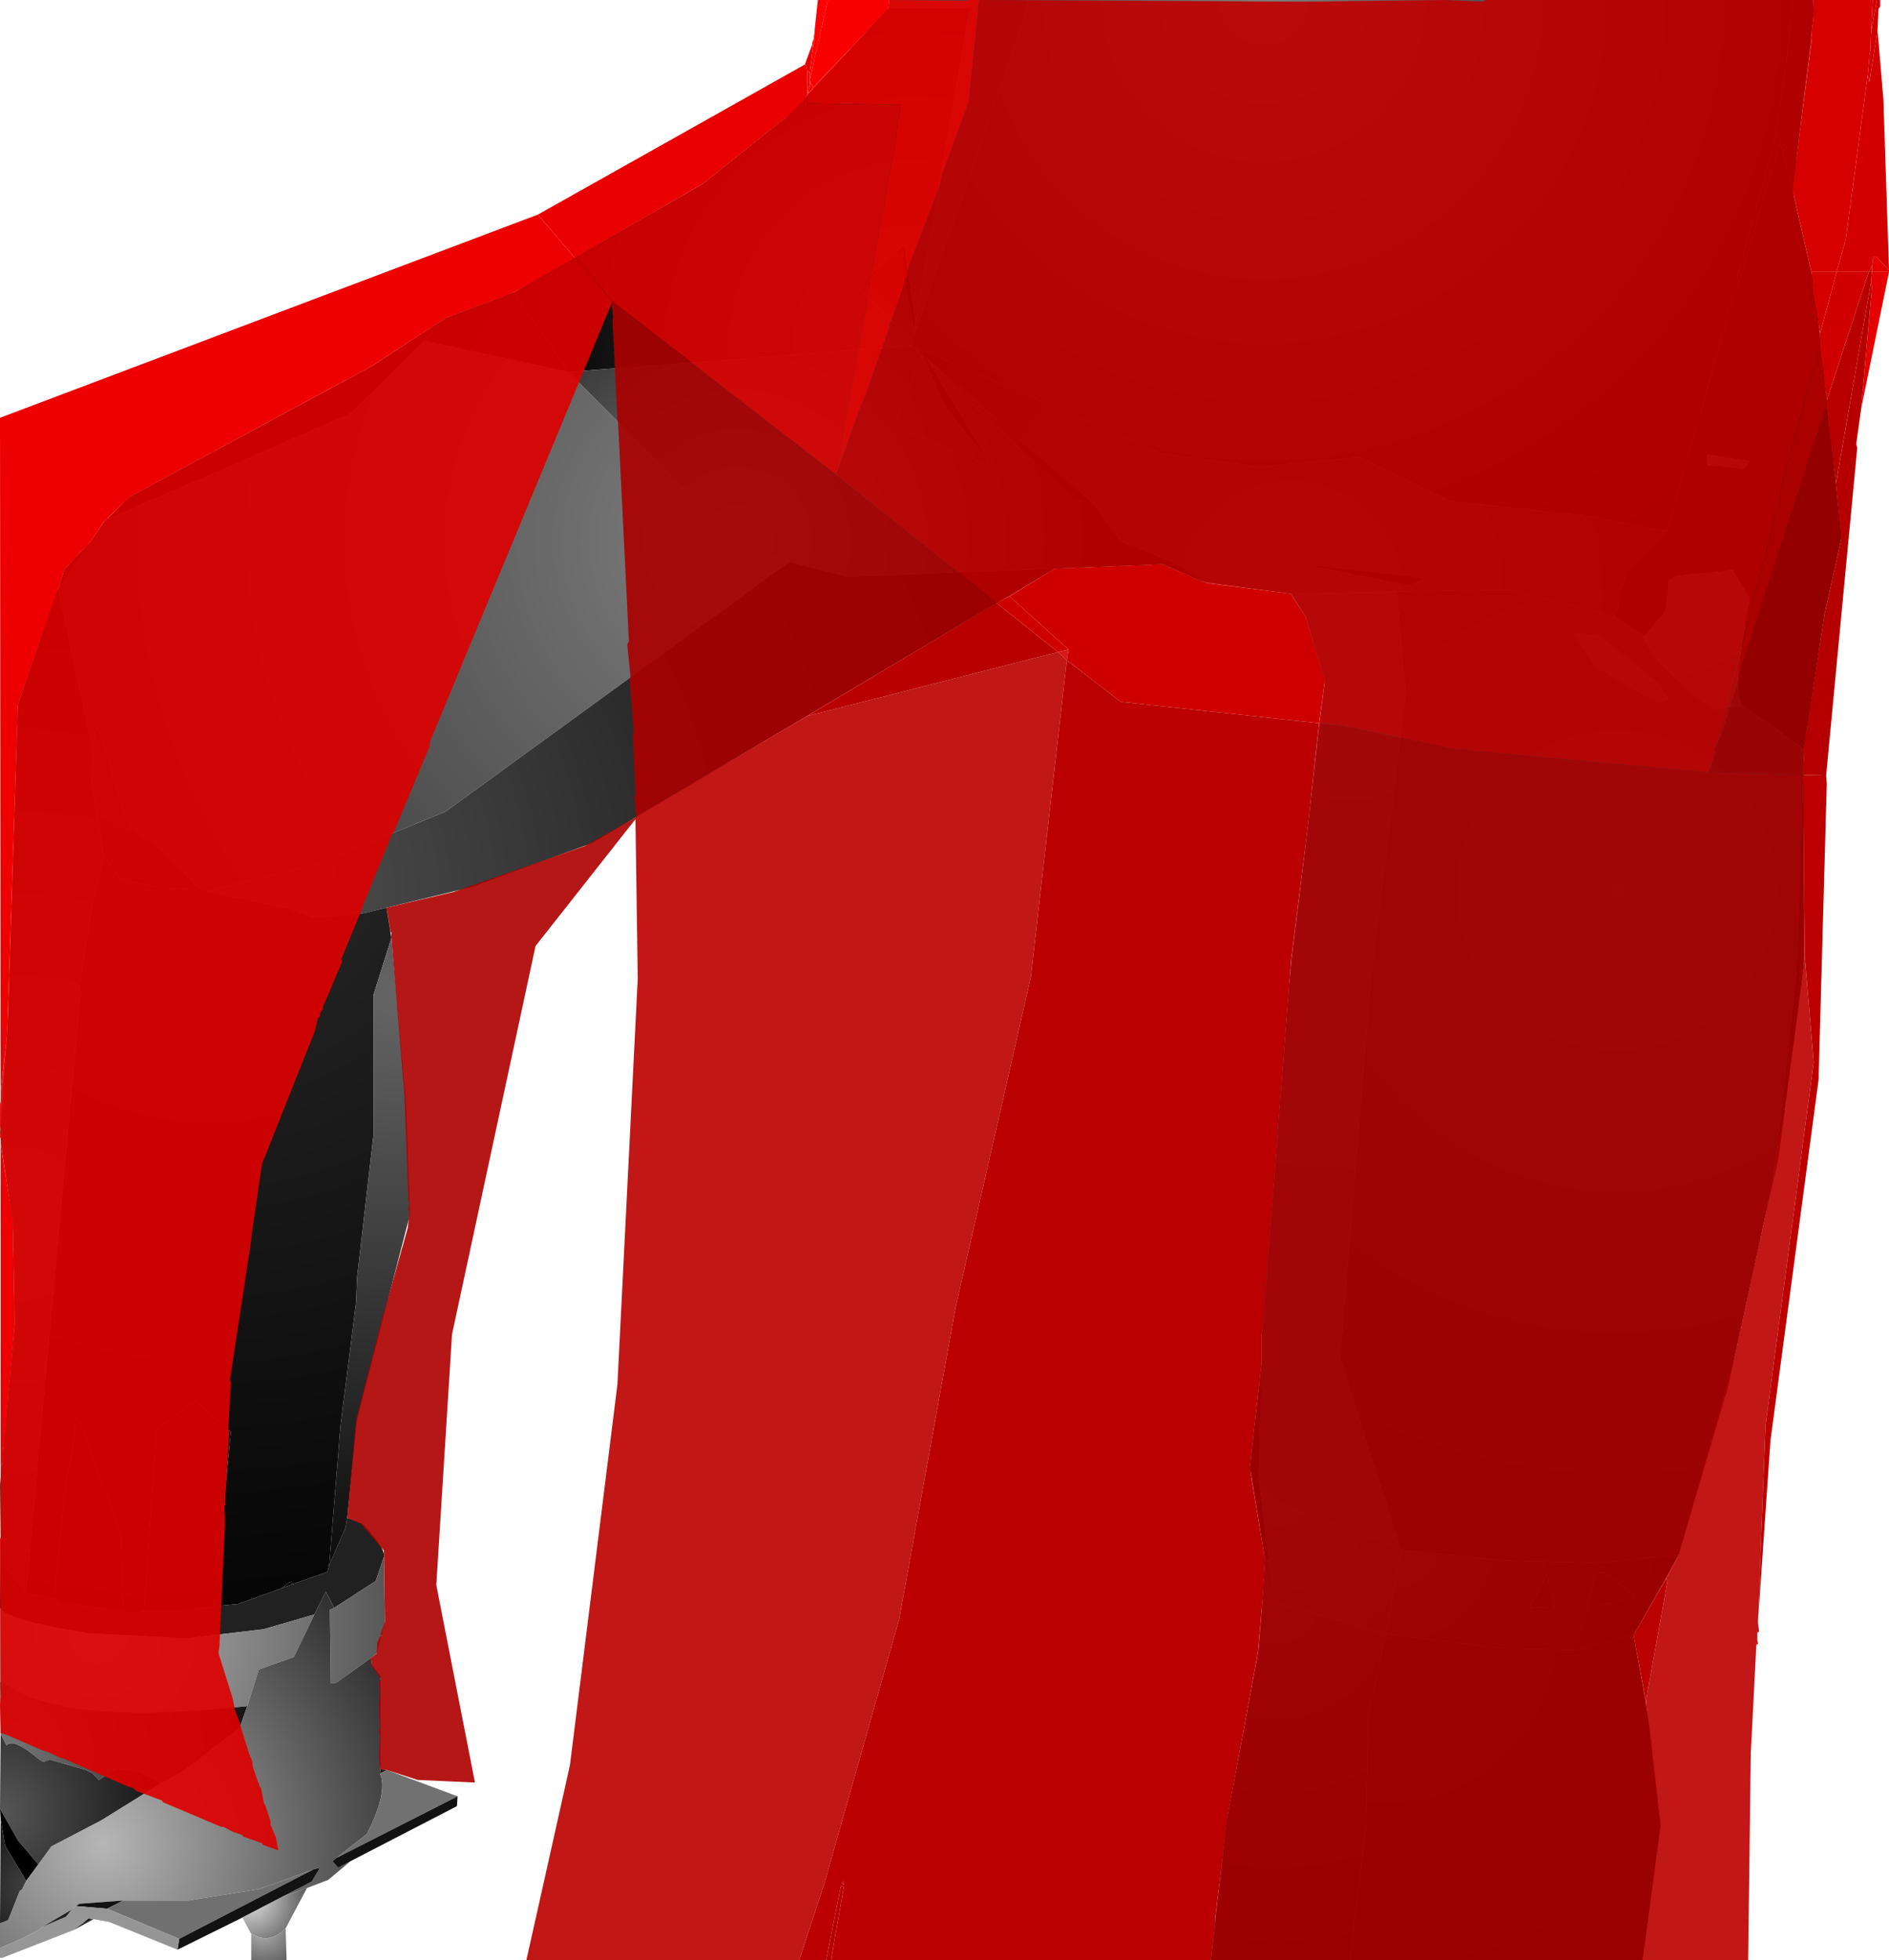 <?xml version="1.0" encoding="UTF-8" standalone="no"?>
<svg xmlns:xlink="http://www.w3.org/1999/xlink" height="299.1px" width="288.35px" xmlns="http://www.w3.org/2000/svg">
  <g transform="matrix(1.0, 0.0, 0.0, 1.0, 400.0, 300.0)">
    <path d="M-126.25 -300.0 L-127.65 -287.5 -129.0 -280.0 -128.75 -279.9 -140.5 -236.65 -140.5 -236.5 -140.9 -235.25 -141.0 -234.75 -141.15 -234.4 -145.5 -219.0 -158.5 -221.4 -178.5 -223.5 -192.5 -230.25 -207.9 -228.75 -222.5 -230.75 -260.5 -247.15 -260.75 -247.25 -260.75 -248.25 -260.4 -248.9 -243.15 -298.75 -243.15 -300.0 -126.25 -300.0" fill="url(#gradient0)" fill-rule="evenodd" stroke="none"/>
    <path d="M-140.5 -236.65 L-128.75 -279.9 -129.0 -280.0 -127.65 -287.5 -126.25 -300.0 -123.25 -300.0 -123.15 -297.9 -125.75 -276.0 -128.25 -278.4 -128.25 -278.0 -140.5 -236.65" fill="url(#gradient1)" fill-rule="evenodd" stroke="none"/>
    <path d="M-140.5 -236.65 L-128.25 -278.0 -126.25 -270.25 -123.0 -256.15 -118.9 -218.0 -121.5 -206.4 -124.65 -185.75 -134.0 -192.4 Q-135.75 -194.15 -132.9 -208.65 L-135.5 -213.0 -144.15 -212.15 -145.25 -211.4 -145.75 -206.75 -149.0 -202.9 -153.4 -205.9 -151.75 -212.75 -145.5 -219.0 -141.15 -234.4 -141.0 -234.75 -140.9 -235.25 -140.5 -236.5 -140.5 -236.65 M-133.65 -228.5 L-132.9 -229.65 -139.4 -230.65 -139.4 -229.0 -133.65 -228.5" fill="url(#gradient2)" fill-rule="evenodd" stroke="none"/>
    <path d="M-128.25 -278.0 L-128.25 -278.4 -125.75 -276.0 -126.25 -270.25 -128.25 -278.0" fill="url(#gradient3)" fill-rule="evenodd" stroke="none"/>
    <path d="M-243.15 -300.0 L-243.15 -298.75 -260.4 -248.9 -260.5 -249.75 -260.5 -250.15 -260.25 -250.65 -252.0 -298.75 -264.4 -298.75 -264.25 -300.0 -243.15 -300.0" fill="url(#gradient4)" fill-rule="evenodd" stroke="none"/>
    <path d="M-260.4 -248.9 L-260.75 -248.25 -269.25 -256.25 -262.0 -262.75 -261.9 -262.5 Q-262.5 -260.5 -262.15 -258.0 L-260.5 -250.15 -260.5 -249.75 -260.4 -248.9 M-249.15 -229.75 L-249.0 -229.5 -250.25 -229.5 -263.25 -234.9 -262.65 -237.4 -259.25 -245.75 -259.0 -245.5 -255.65 -237.9 -249.15 -229.75" fill="url(#gradient5)" fill-rule="evenodd" stroke="none"/>
    <path d="M-258.25 -244.75 L-249.15 -229.75 -255.65 -237.9 -259.0 -245.5 -258.5 -245.25 -258.25 -244.75 M-261.9 -262.5 L-260.25 -250.65 -260.5 -250.15 -262.15 -258.0 Q-262.5 -260.5 -261.9 -262.5" fill="url(#gradient6)" fill-rule="evenodd" stroke="none"/>
    <path d="M-260.75 -248.25 L-260.75 -247.25 -313.25 -243.25 -321.5 -255.4 -292.75 -271.9 -280.15 -282.0 -280.5 -281.4 -279.5 -282.5 -264.4 -298.75 -252.0 -298.75 -260.25 -250.65 -261.9 -262.5 -262.0 -262.75 -269.25 -256.25 -260.75 -248.25" fill="url(#gradient7)" fill-rule="evenodd" stroke="none"/>
    <path d="M-280.15 -282.0 L-279.5 -282.5 -280.5 -281.4 -280.15 -282.0" fill="url(#gradient8)" fill-rule="evenodd" stroke="none"/>
    <path d="M-331.9 -251.5 L-321.5 -255.4 -313.25 -243.25 -335.25 -248.0 -331.9 -251.5" fill="url(#gradient9)" fill-rule="evenodd" stroke="none"/>
    <path d="M-383.65 -220.75 L-380.25 -224.15 -343.4 -244.0 -331.9 -251.5 -335.25 -248.0 -346.5 -236.9 Q-365.05 -228.8 -383.65 -220.75" fill="url(#gradient10)" fill-rule="evenodd" stroke="none"/>
    <path d="M-385.9 -217.75 L-383.9 -220.65 -383.65 -220.75 Q-365.05 -228.8 -346.5 -236.9 L-335.25 -248.0 -313.25 -243.25 -287.5 -217.4 -279.5 -214.25 -332.0 -176.15 -351.65 -168.15 -368.5 -164.0 -370.15 -164.9 -374.0 -169.25 -380.5 -174.15 -385.0 -188.9 -385.4 -188.5 -385.65 -186.5 -386.0 -186.25 -391.15 -210.15 -390.5 -210.9 -385.9 -217.75" fill="url(#gradient11)" fill-rule="evenodd" stroke="none"/>
    <path d="M-260.75 -247.25 L-260.5 -247.15 -259.5 -246.25 -259.4 -246.0 -259.25 -245.75 -262.65 -237.4 -263.25 -234.9 -250.25 -229.5 -249.0 -229.5 -249.15 -229.75 -258.25 -244.75 -236.25 -223.9 -232.9 -223.0 -229.0 -217.5 -220.5 -214.0 -222.5 -213.9 -239.0 -213.25 -270.75 -212.0 -279.5 -214.25 -287.5 -217.4 -313.25 -243.25 -260.75 -247.25" fill="url(#gradient12)" fill-rule="evenodd" stroke="none"/>
    <path d="M-260.5 -247.15 L-222.5 -230.75 -207.9 -228.75 -192.5 -230.25 -178.5 -223.5 -158.5 -221.4 -145.5 -219.0 -151.75 -212.75 -153.4 -205.9 -169.5 -210.0 -186.75 -209.75 -202.9 -209.4 -216.25 -211.25 -216.4 -211.25 -220.5 -214.0 -229.0 -217.5 -232.9 -223.0 -258.5 -245.25 -259.0 -245.5 -259.4 -246.0 -259.5 -246.25 -260.5 -247.15 M-184.75 -210.65 L-182.75 -211.65 -183.25 -211.9 -201.0 -213.9 -184.75 -210.65" fill="url(#gradient13)" fill-rule="evenodd" stroke="none"/>
    <path d="M-232.9 -223.0 L-236.25 -223.9 -258.25 -244.75 -258.5 -245.25 -232.9 -223.0 M-259.25 -245.75 L-259.4 -246.0 -259.0 -245.5 -259.25 -245.75" fill="url(#gradient14)" fill-rule="evenodd" stroke="none"/>
    <path d="M-133.65 -228.5 L-139.4 -229.0 -139.4 -230.65 -132.9 -229.65 -133.65 -228.5 M-155.25 -202.5 L-147.0 -195.75 -145.4 -193.4 -146.75 -192.75 -156.25 -198.15 -159.75 -203.4 -156.15 -203.0 -155.25 -202.5 M-149.0 -202.9 L-145.75 -206.75 -145.25 -211.4 -144.15 -212.15 -135.5 -213.0 -132.9 -208.65 Q-135.75 -194.15 -134.0 -192.4 L-138.4 -191.75 Q-148.4 -199.25 -149.0 -202.9 M-150.5 -56.25 L-155.9 -54.9 -157.65 -54.9 -156.4 -60.0 -155.0 -60.0 -150.5 -56.65 -150.5 -56.25 M-162.65 -54.65 L-166.4 -54.75 -163.9 -59.65 -162.65 -54.65" fill="url(#gradient15)" fill-rule="evenodd" stroke="none"/>
    <path d="M-391.15 -210.15 L-391.0 -210.4 -390.15 -213.15 -386.5 -217.0 -385.9 -217.75 -390.5 -210.9 -391.15 -210.15" fill="url(#gradient16)" fill-rule="evenodd" stroke="none"/>
    <path d="M-216.4 -211.25 L-222.5 -213.9 -220.5 -214.0 -216.4 -211.25" fill="url(#gradient17)" fill-rule="evenodd" stroke="none"/>
    <path d="M-239.0 -213.25 L-309.5 -171.4 -328.0 -164.65 -341.0 -161.5 -344.5 -160.65 -352.25 -159.9 -355.5 -161.25 -368.5 -164.0 -351.65 -168.15 -332.0 -176.15 -279.5 -214.25 -270.75 -212.0 -239.0 -213.25" fill="url(#gradient18)" fill-rule="evenodd" stroke="none"/>
    <path d="M-341.0 -161.5 L-340.25 -156.9 -343.0 -148.15 -343.0 -126.75 -345.5 -105.0 -345.65 -101.25 -348.0 -82.65 -349.75 -61.15 -350.0 -60.15 -355.4 -58.25 -355.5 -58.65 -355.9 -58.5 -357.0 -57.65 -363.65 -55.25 -367.4 -54.9 -364.75 -81.5 -370.15 -86.25 -376.0 -82.0 -376.15 -81.5 -378.0 -54.15 -380.5 -53.9 -381.25 -54.15 -381.5 -65.75 -388.0 -83.5 -388.4 -83.65 -388.9 -78.75 -389.9 -74.15 -391.75 -56.15 -395.9 -56.9 -396.0 -57.25 -387.65 -149.15 -387.9 -149.25 -385.75 -162.75 -384.15 -169.4 -381.5 -165.75 Q-371.5 -163.5 -370.15 -164.9 L-368.5 -164.0 -355.5 -161.25 -352.25 -159.9 -344.5 -160.65 -341.0 -161.5" fill="url(#gradient19)" fill-rule="evenodd" stroke="none"/>
    <path d="M-386.0 -186.25 L-385.65 -186.5 -385.4 -188.5 -385.0 -188.9 -380.5 -174.15 -374.0 -169.25 -370.15 -164.9 Q-371.5 -163.5 -381.5 -165.75 L-384.15 -169.4 -386.0 -180.5 -385.75 -184.25 -386.0 -186.25 M-357.0 -57.65 L-355.9 -58.5 -355.5 -58.65 -355.4 -58.25 -357.0 -57.65 M-367.4 -54.9 L-372.25 -54.15 -378.0 -54.15 -376.15 -81.5 -376.0 -82.0 -370.15 -86.25 -364.75 -81.5 -367.4 -54.9 M-381.25 -54.15 L-390.65 -55.5 -391.75 -56.15 -389.9 -74.15 -388.9 -78.75 -388.4 -83.65 -388.0 -83.5 -381.5 -65.75 -381.25 -54.15" fill="url(#gradient20)" fill-rule="evenodd" stroke="none"/>
    <path d="M-399.9 -65.4 L-400.0 -73.4 -397.9 -96.65 -397.75 -93.9 -397.75 -98.15 -398.0 -112.75 -400.0 -127.15 -398.75 -144.9 -397.25 -192.5 -391.15 -210.15 -386.0 -186.25 -385.75 -184.25 -386.0 -180.5 -384.15 -169.4 -385.75 -162.75 -387.9 -149.25 -387.65 -149.15 -396.0 -57.25 -399.65 -61.25 -399.4 -64.5 -399.9 -65.4" fill="url(#gradient21)" fill-rule="evenodd" stroke="none"/>
    <path d="M-397.9 -96.65 L-397.75 -98.15 -397.75 -93.9 -397.9 -96.65" fill="url(#gradient22)" fill-rule="evenodd" stroke="none"/>
    <path d="M-347.0 -68.4 L-344.65 -67.5 Q-341.15 -63.75 -341.4 -62.5 L-341.4 -62.4 -342.65 -58.75 -349.0 -54.65 -350.25 -57.15 -352.0 -53.65 -359.75 -51.4 -371.65 -50.0 -386.25 -50.75 Q-399.15 -52.75 -400.0 -54.65 L-399.9 -65.4 -399.4 -64.5 -399.65 -61.25 -396.0 -57.25 -395.9 -56.9 -391.75 -56.15 -390.65 -55.5 -381.25 -54.15 -380.5 -53.9 -378.0 -54.15 -372.25 -54.15 -367.4 -54.9 -363.65 -55.25 -357.0 -57.65 -355.4 -58.25 -350.0 -60.15 -349.75 -61.15 -347.25 -66.9 -347.0 -68.4" fill="url(#gradient23)" fill-rule="evenodd" stroke="none"/>
    <path d="M-341.4 -62.4 L-341.25 -52.4 -342.5 -47.65 -343.4 -47.0 -348.65 -43.25 -349.5 -43.15 -349.65 -54.4 -349.0 -54.65 -342.65 -58.75 -341.4 -62.4 M-400.0 -43.4 L-400.0 -54.65 Q-399.15 -52.75 -386.25 -50.75 L-371.65 -50.0 -359.75 -51.4 -352.0 -53.65 -355.15 -47.15 -360.5 -45.25 -362.25 -39.65 Q-389.65 -36.75 -398.65 -42.75 L-400.0 -43.4" fill="url(#gradient24)" fill-rule="evenodd" stroke="none"/>
    <path d="M-399.9 -35.4 L-400.0 -43.4 -398.65 -42.75 Q-389.65 -36.75 -362.25 -39.65 L-363.4 -36.4 -372.0 -29.75 -375.4 -27.9 -378.9 -29.65 -382.15 -30.15 -384.9 -28.4 -386.0 -29.5 -387.15 -30.0 -392.4 -31.5 -393.4 -31.15 -394.0 -31.5 Q-398.0 -34.9 -399.0 -33.65 L-399.9 -35.4" fill="url(#gradient25)" fill-rule="evenodd" stroke="none"/>
    <path d="M-400.0 -24.0 L-399.9 -35.4 -399.0 -33.65 Q-398.0 -34.9 -394.0 -31.5 L-393.4 -31.15 -392.4 -31.5 -387.15 -30.0 -386.0 -29.5 -384.9 -28.4 -382.15 -30.15 -378.9 -29.65 -375.4 -27.9 -384.5 -22.25 -392.15 -18.25 -394.15 -15.5 -397.25 -19.15 -400.0 -24.0" fill="url(#gradient26)" fill-rule="evenodd" stroke="none"/>
    <path d="M-399.9 -22.4 L-400.0 -24.0 -397.25 -19.15 -394.15 -15.5 -396.0 -13.0 -399.25 -18.4 -399.9 -22.4" fill="url(#gradient27)" fill-rule="evenodd" stroke="none"/>
    <path d="M-400.0 -6.5 L-399.9 -22.4 -399.25 -18.4 -396.0 -13.0 -396.65 -11.65 -396.75 -11.65 -397.0 -11.4 -398.75 -7.0 -400.0 -6.5" fill="url(#gradient28)" fill-rule="evenodd" stroke="none"/>
    <path d="M-343.4 -47.0 L-343.25 -46.0 -341.9 -44.25 -341.9 -30.0 -342.0 -29.4 Q-340.75 -26.5 -344.0 -20.15 L-348.65 -16.5 -349.25 -16.0 -348.4 -15.0 -346.5 -16.0 -349.9 -13.15 -353.15 -11.9 -356.75 -10.65 -352.4 -12.9 -351.15 -15.0 -352.15 -14.75 -360.4 -11.75 -371.25 -10.0 -381.15 -10.0 -387.9 -9.5 -388.4 -9.15 -388.9 -8.75 -389.25 -8.5 -393.5 -6.0 -393.75 -5.75 -394.15 -5.5 -396.75 -4.15 -400.0 -2.75 -400.0 -6.5 -398.75 -7.0 -397.0 -11.4 -396.75 -11.65 -396.65 -11.65 -396.0 -13.0 -394.15 -15.5 -392.15 -18.25 -384.5 -22.25 -375.4 -27.9 -372.0 -29.75 -363.4 -36.4 -362.25 -39.65 -360.5 -45.25 -355.15 -47.15 -352.0 -53.65 -350.25 -57.15 -349.0 -54.65 -349.65 -54.4 -349.5 -43.15 -348.65 -43.25 -343.4 -47.0" fill="url(#gradient29)" fill-rule="evenodd" stroke="none"/>
    <path d="M-340.25 -156.9 L-338.0 -131.25 -337.4 -114.75 -345.5 -83.4 -347.0 -68.4 -347.25 -66.9 -349.75 -61.15 -348.0 -82.65 -345.65 -101.25 -345.5 -105.0 -343.0 -126.75 -343.0 -148.15 -340.25 -156.9" fill="url(#gradient30)" fill-rule="evenodd" stroke="none"/>
    <path d="M-207.4 -92.15 L-207.4 -96.5 -203.25 -149.4 -197.75 -195.9 -200.75 -206.0 -202.9 -209.4 -186.75 -209.75 -185.4 -194.25 -190.75 -150.65 -195.5 -92.15 -195.15 -91.9 -186.25 -63.75 -204.5 -70.5 -207.75 -73.5 -207.75 -73.75 -207.9 -74.0 -207.5 -87.75 -207.4 -92.15" fill="url(#gradient31)" fill-rule="evenodd" stroke="none"/>
    <path d="M-155.25 -202.5 L-156.15 -203.0 -159.75 -203.4 -156.25 -198.15 -146.75 -192.75 -145.4 -193.4 -147.0 -195.75 -155.25 -202.5 M-134.0 -192.4 L-124.65 -185.75 -124.65 -184.4 -125.75 -151.65 -129.0 -121.9 -130.75 -113.45 -136.25 -88.25 -136.25 -88.15 -136.4 -87.5 -136.5 -87.4 -143.75 -62.75 -156.25 -61.5 -170.4 -61.9 -186.15 -63.5 -186.25 -63.75 -195.15 -91.9 -195.5 -92.15 -190.75 -150.65 -185.4 -194.25 -186.75 -209.75 -169.5 -210.0 -153.4 -205.9 -149.0 -202.9 Q-148.4 -199.25 -138.4 -191.75 L-134.0 -192.4" fill="url(#gradient32)" fill-rule="evenodd" stroke="none"/>
    <path d="M-184.75 -210.65 L-201.0 -213.9 -183.25 -211.9 -182.75 -211.65 -184.75 -210.65" fill="url(#gradient33)" fill-rule="evenodd" stroke="none"/>
    <path d="M-207.65 -89.9 L-207.65 -90.15 -207.4 -92.15 -207.5 -87.75 -207.65 -89.9" fill="url(#gradient34)" fill-rule="evenodd" stroke="none"/>
    <path d="M-209.0 -75.4 L-209.25 -75.65 -207.65 -89.9 -207.5 -87.75 -207.9 -74.0 -209.0 -75.4" fill="url(#gradient35)" fill-rule="evenodd" stroke="none"/>
    <path d="M-206.9 -62.0 L-209.0 -75.4 -207.9 -74.0 -207.75 -73.75 -207.75 -73.5 -206.25 -61.65 -206.9 -62.0" fill="url(#gradient36)" fill-rule="evenodd" stroke="none"/>
    <path d="M-194.0 -0.9 L-215.15 -0.9 -212.75 -22.15 -207.75 -48.65 -206.9 -62.0 -206.25 -61.65 -206.15 -61.5 -205.25 -55.5 -188.4 -50.65 -191.15 -38.0 -191.5 -21.15 -194.0 -0.9" fill="url(#gradient37)" fill-rule="evenodd" stroke="none"/>
    <path d="M-150.65 -50.5 L-148.25 -36.9 -146.5 -21.5 -149.25 -0.9 -194.0 -0.9 -191.5 -21.15 -191.15 -38.0 -188.4 -50.65 -171.15 -48.5 -159.4 -48.25 -150.65 -50.5" fill="url(#gradient38)" fill-rule="evenodd" stroke="none"/>
    <path d="M-186.25 -63.75 L-186.15 -63.5 -188.4 -50.65 -205.25 -55.5 -206.15 -61.5 -206.25 -61.65 -207.75 -73.5 -204.5 -70.5 -186.25 -63.75" fill="url(#gradient39)" fill-rule="evenodd" stroke="none"/>
    <path d="M-124.65 -184.4 L-124.65 -152.65 -128.5 -123.4 -130.75 -113.45 -129.0 -121.9 -125.75 -151.65 -124.65 -184.4" fill="url(#gradient40)" fill-rule="evenodd" stroke="none"/>
    <path d="M-143.75 -62.75 L-150.65 -50.5 -159.4 -48.25 -171.15 -48.5 -188.4 -50.65 -186.15 -63.5 -170.4 -61.9 -156.25 -61.5 -143.75 -62.75 M-162.65 -54.65 L-163.9 -59.65 -166.4 -54.75 -162.65 -54.65 M-150.5 -56.25 L-150.5 -56.65 -155.0 -60.0 -156.4 -60.0 -157.65 -54.9 -155.9 -54.9 -150.5 -56.25" fill="url(#gradient41)" fill-rule="evenodd" stroke="none"/>
    <path d="M-341.9 -30.0 L-340.9 -29.9 -342.0 -29.4 -341.9 -30.0 M-388.4 -9.15 L-387.9 -9.5 -381.15 -10.0 -383.65 -8.75 -388.4 -9.15" fill="url(#gradient42)" fill-rule="evenodd" stroke="none"/>
    <path d="M-340.9 -29.9 L-330.15 -25.9 -348.65 -16.5 -344.0 -20.15 Q-340.75 -26.5 -342.0 -29.4 L-340.9 -29.9 M-383.65 -8.75 L-381.15 -10.0 -371.25 -10.0 -360.4 -11.75 -352.15 -14.75 -372.65 -4.15 -383.65 -8.75" fill="url(#gradient43)" fill-rule="evenodd" stroke="none"/>
    <path d="M-330.15 -25.9 L-330.25 -24.4 -346.5 -16.0 -348.4 -15.0 -349.25 -16.0 -348.65 -16.5 -330.15 -25.9 M-363.0 -7.4 L-372.9 -2.5 -372.65 -4.15 -352.15 -14.75 -351.15 -15.0 -352.4 -12.9 -356.75 -10.65 -363.0 -7.4" fill="url(#gradient44)" fill-rule="evenodd" stroke="none"/>
    <path d="M-353.15 -11.9 L-356.4 -5.75 Q-358.9 -3.25 -361.5 -4.9 L-361.65 -4.9 -363.0 -7.4 -356.75 -10.65 -353.15 -11.9" fill="url(#gradient45)" fill-rule="evenodd" stroke="none"/>
    <path d="M-356.4 -5.75 L-356.25 -0.9 -361.65 -0.9 -361.65 -4.9 -361.5 -4.9 Q-358.9 -3.25 -356.4 -5.75" fill="url(#gradient46)" fill-rule="evenodd" stroke="none"/>
    <path d="M-372.9 -2.5 L-383.4 -6.75 -385.75 -7.15 -385.9 -7.15 -386.5 -7.25 -387.5 -6.4 -388.75 -5.5 -399.65 -1.25 -400.0 -1.25 -400.0 -2.75 -396.75 -4.15 -394.15 -5.5 -393.75 -5.75 -393.5 -6.0 -390.0 -7.5 -389.75 -7.75 -389.15 -8.5 -388.9 -8.75 -388.4 -9.15 -383.65 -8.75 -372.65 -4.15 -372.9 -2.5" fill="url(#gradient47)" fill-rule="evenodd" stroke="none"/>
    <path d="M-389.15 -8.5 L-389.25 -8.5 -388.9 -8.75 -389.15 -8.5" fill="url(#gradient48)" fill-rule="evenodd" stroke="none"/>
    <path d="M-389.15 -8.5 L-389.75 -7.75 -390.0 -7.5 -393.5 -6.0 -389.25 -8.5 -389.15 -8.5" fill="url(#gradient49)" fill-rule="evenodd" stroke="none"/>
    <path d="M-385.75 -7.15 L-388.75 -5.5 -387.5 -6.4 -385.9 -7.15 -385.75 -7.15" fill="url(#gradient50)" fill-rule="evenodd" stroke="none"/>
    <path d="M-387.5 -6.4 L-386.5 -7.25 -385.9 -7.15 -387.5 -6.4" fill="url(#gradient51)" fill-rule="evenodd" stroke="none"/>
    <path d="M-275.75 -294.15 L-275.75 -294.5 -275.65 -295.0 -275.65 -295.4 -275.15 -300.0 -273.65 -300.0 -276.4 -287.75 -276.25 -287.4 -276.5 -286.65 -276.4 -287.75 -276.4 -288.9 -275.9 -292.65 -275.75 -293.5 -275.75 -294.15" fill="#fe0000" fill-rule="evenodd" stroke="none"/>
    <path d="M-273.65 -300.0 L-264.25 -300.0 -264.4 -298.75 -264.5 -298.5 -275.9 -286.65 -276.25 -287.4 -276.4 -287.75 -273.65 -300.0" fill="#f90000" fill-rule="evenodd" stroke="none"/>
    <path d="M-275.9 -286.65 L-275.9 -286.5 -276.65 -285.75 -276.65 -286.15 -276.5 -286.65 -276.25 -287.4 -275.9 -286.65" fill="#f70000" fill-rule="evenodd" stroke="none"/>
    <path d="M-276.4 -288.9 L-276.4 -287.75 -276.5 -286.65 -276.65 -286.15 -276.75 -286.15 -276.75 -289.15 -276.4 -288.9" fill="#e30000" fill-rule="evenodd" stroke="none"/>
    <path d="M-111.65 -258.75 L-111.65 -258.5 -114.25 -258.5 -114.25 -259.4 -114.15 -259.9 -114.15 -260.25 -114.0 -260.9 -113.65 -260.9 -111.65 -258.75 M-277.15 -290.15 L-276.0 -293.25 -275.9 -292.65 -276.4 -288.9 -276.75 -289.15 -277.0 -290.15 -277.15 -290.15" fill="#e50000" fill-rule="evenodd" stroke="none"/>
    <path d="M-276.0 -293.25 L-276.0 -293.5 -275.75 -294.15 -275.75 -293.5 -275.9 -292.65 -276.0 -293.25 M-276.65 -285.75 L-276.75 -285.65 -276.75 -286.15 -276.65 -286.15 -276.65 -285.75 M-276.75 -285.5 L-276.75 -285.25 -276.9 -285.4 -276.75 -285.5" fill="#fa0000" fill-rule="evenodd" stroke="none"/>
    <path d="M-264.25 -300.0 L-252.5 -299.9 -251.9 -300.0 -250.5 -300.0 -250.75 -298.9 -250.65 -298.9 -252.15 -284.4 -256.15 -273.5 -256.9 -270.65 -261.4 -259.0 -261.4 -257.9 -261.9 -257.25 -262.0 -256.5 -263.9 -251.15 -264.4 -250.25 -264.25 -250.0 -268.0 -239.4 -268.5 -238.4 -271.9 -229.0 -270.9 -235.25 -271.15 -235.5 -270.75 -236.25 -267.5 -254.65 -267.65 -254.9 -267.15 -256.75 -267.25 -257.15 -267.0 -257.4 -267.0 -258.15 -266.9 -258.5 -263.15 -279.0 -263.0 -281.4 -262.65 -282.5 -262.5 -284.0 -276.75 -284.25 -276.75 -285.15 -276.75 -285.25 -276.75 -285.5 -276.75 -285.65 -276.65 -285.75 -275.9 -286.5 -275.9 -286.65 -264.5 -298.5 -264.4 -298.75 -264.25 -300.0" fill="#e80000" fill-opacity="0.91" fill-rule="evenodd" stroke="none"/>
    <path d="M-250.5 -300.0 L-201.4 -299.75 -179.4 -300.0 -173.65 -299.75 -173.25 -300.0 -123.25 -300.0 -123.25 -297.0 -123.5 -294.9 -123.4 -294.25 -126.4 -271.15 -123.5 -258.5 -123.25 -256.4 -123.4 -256.15 -122.15 -249.15 -122.25 -247.4 -128.25 -225.0 -128.15 -224.75 -136.5 -192.0 -136.75 -191.9 -136.65 -191.5 -137.9 -186.4 -138.4 -185.65 -138.15 -185.5 -138.25 -184.9 -139.15 -182.15 -175.75 -185.5 -176.0 -185.65 -178.15 -185.75 -194.65 -189.25 -198.65 -189.65 -197.75 -196.25 -200.75 -206.0 -202.65 -208.9 -202.9 -209.4 -215.65 -211.0 -216.25 -211.25 -216.4 -211.25 -222.5 -213.9 -239.0 -213.25 -245.9 -209.0 -247.9 -208.0 -272.4 -227.65 -271.9 -229.0 -268.5 -238.4 -268.0 -239.4 -264.25 -250.0 -264.4 -250.25 -263.9 -251.15 -262.0 -256.5 -261.9 -257.25 -261.4 -257.9 -261.4 -259.0 -256.9 -270.65 -256.15 -273.5 -252.15 -284.4 -250.65 -298.9 -250.75 -298.9 -250.5 -300.0" fill="#bf0000" fill-opacity="0.91" fill-rule="evenodd" stroke="none"/>
    <path d="M-271.9 -229.0 L-272.4 -227.65 -306.5 -254.0 -311.75 -260.15 -312.25 -260.65 -292.65 -272.0 -280.15 -282.0 -279.5 -282.4 -276.75 -285.15 -276.75 -284.25 -262.5 -284.0 -262.65 -282.5 -263.0 -281.4 -263.15 -279.0 -266.9 -258.5 -267.0 -258.15 -267.0 -257.4 -267.25 -257.15 -267.15 -256.75 -267.65 -254.9 -267.5 -254.65 -270.75 -236.25 -271.15 -235.5 -270.9 -235.25 -271.9 -229.0" fill="#da0000" fill-opacity="0.91" fill-rule="evenodd" stroke="none"/>
    <path d="M-276.75 -285.25 L-276.75 -285.15 -276.9 -285.4 -276.75 -285.25" fill="#d30000" fill-opacity="0.91" fill-rule="evenodd" stroke="none"/>
    <path d="M-317.9 -267.25 L-277.15 -290.15 -277.0 -290.15 -276.75 -289.15 -276.75 -286.15 -276.75 -285.65 -276.75 -285.5 -276.9 -285.4 -276.75 -285.15 -279.5 -282.4 -280.15 -282.0 -292.65 -272.0 -312.25 -260.65 -317.9 -267.25" fill="#ea0000" fill-rule="evenodd" stroke="none"/>
    <path d="M-114.15 -300.0 L-114.4 -295.0 -114.5 -292.15 -114.65 -291.5 -114.65 -291.15 -114.9 -288.5 -118.25 -263.5 -119.65 -258.5 -123.5 -258.5 -126.4 -271.15 -123.4 -294.25 -123.5 -294.9 -123.25 -297.0 -123.25 -300.0 -114.15 -300.0" fill="#d60000" fill-rule="evenodd" stroke="none"/>
    <path d="M-113.5 -300.0 L-114.4 -295.0 -114.15 -300.0 -113.5 -300.0" fill="#d30000" fill-rule="evenodd" stroke="none"/>
    <path d="M-114.4 -295.0 L-113.5 -300.0 -113.0 -300.0 -113.0 -299.0 -113.25 -298.65 -113.4 -295.4 -114.65 -287.5 -114.9 -288.5 -114.65 -291.15 -114.65 -291.5 -114.5 -292.15 -114.4 -295.0 M-245.9 -209.0 L-239.0 -213.25 -222.5 -213.9 -216.4 -211.25 -216.25 -211.25 -215.65 -211.0 -202.9 -209.4 -202.65 -208.9 -200.75 -206.0 -197.75 -196.25 -198.65 -189.65 -228.9 -192.9 -237.15 -199.25 -236.9 -200.9 -245.9 -209.0" fill="#cf0000" fill-rule="evenodd" stroke="none"/>
    <path d="M-114.9 -288.5 L-114.65 -287.5 -113.4 -295.4 -112.5 -284.75 -111.65 -258.75 -113.65 -260.9 -114.0 -260.9 -114.15 -260.25 -114.15 -259.9 -114.25 -259.4 -114.75 -258.5 -119.65 -258.5 -118.25 -263.5 -114.9 -288.5" fill="#d20000" fill-rule="evenodd" stroke="none"/>
    <path d="M-123.5 -258.5 L-119.65 -258.5 -122.15 -249.15 -123.4 -256.15 -123.25 -256.4 -123.5 -258.5" fill="#d40000" fill-rule="evenodd" stroke="none"/>
    <path d="M-119.65 -258.5 L-114.75 -258.5 -121.15 -238.9 -122.25 -247.4 -122.15 -249.15 -119.65 -258.5" fill="#d10000" fill-rule="evenodd" stroke="none"/>
    <path d="M-399.9 -76.4 L-399.9 -125.5 -397.9 -112.75 -398.0 -112.0 -397.75 -98.15 -399.4 -79.4 -399.5 -78.75 -399.5 -78.0 -399.75 -76.4 -399.9 -76.4 M-399.9 -133.4 L-400.0 -236.25 -317.9 -267.25 -312.25 -260.65 -319.9 -256.25 -320.15 -256.15 Q-321.25 -255.55 -322.4 -255.0 L-322.5 -255.0 -331.9 -251.5 -343.65 -243.9 -347.15 -242.0 -347.25 -242.0 -347.9 -241.65 -348.0 -241.5 -348.15 -241.5 -380.25 -224.15 -383.5 -221.0 -383.65 -220.75 -383.9 -220.65 -384.15 -220.4 -385.9 -217.75 -386.5 -217.0 -390.15 -213.15 -391.0 -210.4 -391.15 -210.15 -391.15 -209.9 -397.25 -192.5 -398.9 -142.4 -399.9 -133.4" fill="#ee0000" fill-rule="evenodd" stroke="none"/>
    <path d="M-306.65 -253.65 L-334.4 -186.75 -334.4 -186.15 -339.9 -173.0 -340.15 -172.75 -344.65 -161.65 -344.75 -161.25 -344.9 -161.0 -345.0 -160.65 -347.9 -153.65 -347.75 -153.25 -350.75 -146.25 -350.65 -146.15 -351.15 -145.4 -351.15 -145.0 -351.5 -144.5 -351.9 -142.75 -360.0 -122.4 -361.65 -111.15 -361.65 -110.75 -364.9 -89.4 -364.75 -89.0 -365.15 -81.9 -365.0 -81.65 -365.65 -70.75 -365.5 -70.4 -365.75 -70.25 -365.65 -67.65 -366.5 -48.9 -366.65 -47.75 -364.5 -40.9 -364.15 -39.15 -363.25 -36.65 -363.25 -36.5 -362.0 -32.5 -361.5 -31.25 -361.4 -30.4 -360.65 -28.15 -360.5 -27.9 -360.4 -27.4 -360.15 -27.15 -359.75 -25.0 -359.4 -24.25 -358.65 -21.9 -358.75 -21.65 -357.9 -19.65 -357.5 -17.65 -359.9 -18.5 -360.0 -18.75 -362.9 -19.75 -363.0 -20.0 -364.5 -20.5 -365.9 -21.25 -366.25 -21.25 -375.15 -25.0 -375.25 -25.25 -379.25 -26.75 -379.65 -27.15 -380.5 -27.4 -390.25 -31.65 -390.75 -31.75 -392.65 -32.65 -393.5 -32.9 -399.25 -35.4 -399.65 -35.5 -399.9 -35.5 -400.0 -39.9 -399.9 -41.15 -400.0 -65.15 -399.9 -65.4 -399.9 -76.4 -399.75 -76.4 -399.5 -78.0 -399.5 -78.75 -399.4 -79.4 -397.75 -98.15 -398.0 -112.0 -397.9 -112.75 -399.9 -125.5 -399.9 -126.25 -400.0 -126.5 -399.9 -127.4 -400.0 -128.25 -400.0 -131.5 -399.9 -132.0 -399.9 -133.4 -398.9 -142.4 -397.25 -192.5 -391.15 -209.9 -391.15 -210.15 -391.0 -210.4 -390.15 -213.15 -386.5 -217.0 -385.9 -217.75 -384.15 -220.4 -383.9 -220.65 -383.65 -220.75 -383.5 -221.0 -380.25 -224.15 -348.15 -241.5 -348.0 -241.5 -347.9 -241.65 -347.25 -242.0 -347.15 -242.0 -343.65 -243.9 -331.9 -251.5 -322.5 -255.0 -322.4 -255.0 Q-321.25 -255.55 -320.15 -256.15 L-319.9 -256.25 -312.25 -260.65 -311.75 -260.15 -306.5 -254.0 -306.65 -253.65" fill="#de0000" fill-opacity="0.91" fill-rule="evenodd" stroke="none"/>
    <path d="M-149.25 -0.9 L-215.15 -0.9 -214.5 -6.5 -214.5 -7.4 -212.5 -23.5 -212.4 -23.75 -212.4 -23.9 -208.0 -47.75 -207.15 -57.4 -207.15 -58.75 -207.0 -59.15 -206.9 -62.0 -209.0 -74.65 -209.0 -74.75 -209.15 -75.0 -209.0 -75.4 -209.25 -75.65 -207.65 -89.9 -207.65 -90.15 -207.4 -92.15 -207.4 -96.4 -207.25 -97.4 -202.9 -153.65 -200.25 -174.75 -198.65 -189.65 -194.65 -189.25 -178.15 -185.75 -176.0 -185.65 -175.75 -185.5 -139.15 -182.15 -124.75 -181.75 -124.5 -153.9 -127.5 -132.4 -127.4 -131.75 -127.65 -131.15 -127.5 -130.75 -127.75 -130.25 -130.0 -117.0 -130.9 -112.75 -131.0 -112.5 -131.0 -112.15 -131.15 -111.65 -131.25 -111.0 -131.4 -110.75 -131.4 -110.4 -131.5 -110.15 -132.25 -106.65 -132.4 -106.15 -133.0 -103.15 -133.15 -102.65 -133.5 -100.75 -133.65 -100.25 -133.9 -99.0 -134.0 -98.75 -134.0 -98.4 -134.15 -98.15 -134.15 -97.75 -134.25 -97.25 -134.4 -97.0 -134.4 -96.65 -134.5 -96.4 -134.5 -96.0 -134.65 -95.75 -134.75 -95.25 -134.75 -94.9 -134.9 -94.65 -135.25 -92.9 -143.65 -63.5 -143.75 -62.75 -145.65 -59.15 -150.65 -50.5 -148.75 -40.5 -148.5 -37.0 -148.4 -36.65 -146.75 -21.75 -146.65 -21.25 -149.25 -2.0 -149.65 -1.0 -149.25 -0.9 M-302.9 -175.5 L-303.15 -178.4 -303.0 -178.75 -303.4 -187.75 -303.25 -188.25 -303.9 -196.4 -303.75 -196.75 -304.25 -201.65 -304.0 -202.15 -305.65 -235.5 -305.75 -235.9 -306.5 -251.15 -306.4 -251.65 -306.65 -253.65 -306.5 -254.0 -272.4 -227.65 -247.9 -208.0 -276.75 -190.75 -302.9 -175.5" fill="#aa0000" fill-opacity="0.91" fill-rule="evenodd" stroke="none"/>
    <path d="M-215.15 -0.9 L-273.15 -0.9 -271.25 -11.75 -271.25 -12.25 -271.65 -12.15 -273.9 -0.9 -278.0 -0.9 -274.15 -12.65 -262.75 -52.9 -254.15 -100.4 -242.65 -150.9 -237.15 -199.25 -228.9 -192.9 -198.65 -189.65 -200.25 -174.75 -202.9 -153.65 -207.25 -97.4 -207.4 -96.4 -207.4 -92.15 -207.65 -90.15 -207.65 -89.9 -209.25 -75.65 -209.0 -75.4 -209.15 -75.0 -209.0 -74.75 -209.0 -74.65 -206.9 -62.0 -207.0 -59.15 -207.15 -58.75 -207.15 -57.4 -208.0 -47.75 -212.4 -23.9 -212.4 -23.75 -212.5 -23.5 -214.5 -7.4 -214.5 -6.5 -215.15 -0.9 M-114.25 -259.4 L-114.25 -258.5 -114.75 -258.5 -114.25 -259.4 M-145.65 -59.15 L-145.5 -58.5 -148.75 -40.5 -150.65 -50.5 -145.65 -59.15 M-271.25 -12.4 L-271.15 -12.9 -271.5 -12.75 -271.25 -12.4" fill="#ba0000" fill-rule="evenodd" stroke="none"/>
    <path d="M-111.65 -258.5 L-115.9 -237.65 -114.25 -256.15 -114.4 -256.9 -114.25 -258.5 -111.65 -258.5" fill="#e40000" fill-rule="evenodd" stroke="none"/>
    <path d="M-273.15 -0.9 L-273.9 -0.9 -271.65 -12.15 -271.25 -12.25 -271.25 -11.75 -273.15 -0.9 M-114.75 -258.5 L-114.25 -258.5 -114.4 -256.9 -119.75 -226.15 -121.25 -237.9 -121.15 -238.9 -114.75 -258.5 M-238.5 -200.5 L-276.75 -190.75 -247.9 -208.0 -238.5 -200.5 M-271.25 -12.4 L-271.5 -12.75 -271.15 -12.9 -271.25 -12.4" fill="#b90000" fill-rule="evenodd" stroke="none"/>
    <path d="M-115.9 -237.65 L-116.65 -232.25 -116.5 -231.65 -121.25 -181.65 -124.75 -181.75 -124.65 -184.4 -124.75 -185.75 -121.5 -206.25 -118.9 -217.9 -119.0 -218.0 -119.75 -226.15 -114.4 -256.9 -114.25 -256.15 -115.9 -237.65" fill="#b60000" fill-rule="evenodd" stroke="none"/>
    <path d="M-121.25 -237.9 L-119.75 -226.15 -119.0 -218.0 -118.9 -217.9 -121.5 -206.25 -124.75 -185.75 -124.65 -184.4 -124.75 -181.75 -139.15 -182.15 -138.25 -184.9 -138.15 -185.5 -138.4 -185.65 -137.9 -186.4 -137.0 -188.65 -134.15 -198.15 -121.25 -237.9" fill="#a30000" fill-opacity="0.91" fill-rule="evenodd" stroke="none"/>
    <path d="M-131.75 -50.9 L-131.75 -49.9 -131.9 -49.0 -132.75 -32.4 -133.15 -0.9 -149.25 -0.9 -149.65 -1.0 -149.25 -2.0 -146.65 -21.25 -146.75 -21.75 -148.4 -36.65 -148.5 -37.0 -148.75 -40.5 -145.5 -58.5 -145.65 -59.15 -143.75 -62.75 -143.65 -63.5 -135.25 -92.9 -134.9 -94.65 -134.75 -94.9 -134.75 -95.25 -134.65 -95.75 -134.5 -96.0 -134.5 -96.4 -134.4 -96.65 -134.4 -97.0 -134.25 -97.25 -134.15 -97.75 -134.15 -98.15 -134.0 -98.4 -134.0 -98.75 -133.9 -99.0 -133.65 -100.25 -133.5 -100.75 -133.15 -102.65 -133.0 -103.15 -132.4 -106.15 -132.25 -106.65 -131.5 -110.15 -131.4 -110.4 -131.4 -110.75 -131.25 -111.0 -131.15 -111.65 -131.0 -112.15 -131.0 -112.5 -130.9 -112.75 -130.0 -117.0 -127.75 -130.25 -127.5 -130.75 -127.65 -131.15 -127.4 -131.75 -127.5 -132.4 -124.5 -153.9 -123.15 -137.9 -130.5 -82.5 -131.65 -52.65 -131.75 -50.9 M-278.0 -0.9 L-319.65 -0.9 -313.0 -30.65 -305.75 -88.75 -302.65 -150.65 -303.0 -175.0 -303.0 -175.25 -302.9 -175.5 -276.75 -190.75 -238.5 -200.5 -237.15 -199.25 -242.65 -150.9 -254.15 -100.4 -262.75 -52.9 -274.15 -12.65 -278.0 -0.9 M-121.15 -238.9 L-121.25 -237.9 -134.15 -198.15 -137.0 -188.65 -137.9 -186.4 -136.65 -191.5 -136.75 -191.9 -136.5 -192.0 -128.15 -224.75 -128.25 -225.0 -122.25 -247.4 -121.15 -238.9" fill="#bb0000" fill-opacity="0.91" fill-rule="evenodd" stroke="none"/>
    <path d="M-236.9 -200.9 L-238.5 -200.5 -247.9 -208.0 -245.9 -209.0 -236.9 -200.9" fill="#ce0000" fill-rule="evenodd" stroke="none"/>
    <path d="M-236.9 -200.9 L-237.15 -199.25 -238.5 -200.5 -236.9 -200.9" fill="#d20000" fill-opacity="0.91" fill-rule="evenodd" stroke="none"/>
    <path d="M-121.25 -181.65 L-121.15 -180.4 -122.4 -135.25 -129.75 -80.15 -131.65 -52.65 -131.5 -51.0 -131.75 -50.9 -131.65 -52.65 -130.5 -82.5 -123.15 -137.9 -124.5 -153.9 -124.75 -181.75 -121.25 -181.65 M-131.75 -49.9 L-131.65 -49.15 -131.9 -49.0 -131.75 -49.9" fill="#bc0000" fill-rule="evenodd" stroke="none"/>
    <path d="M-303.0 -175.0 L-318.25 -155.65 -331.0 -96.4 -333.4 -58.15 -327.5 -28.0 -336.25 -28.4 -340.9 -29.9 -341.9 -30.0 -342.0 -30.4 -342.15 -32.25 -342.0 -34.9 -342.15 -36.0 -342.0 -36.4 -342.15 -39.5 -342.0 -42.0 -342.15 -43.15 -342.0 -43.5 -341.9 -43.9 -342.75 -45.15 -343.25 -45.75 -343.4 -47.0 -342.5 -47.65 -342.4 -49.4 -342.0 -50.25 -341.75 -50.4 -341.9 -50.65 -341.25 -52.5 -341.4 -63.4 -344.9 -67.5 -347.0 -68.4 -345.65 -83.25 -341.65 -98.9 -341.65 -99.0 -341.4 -99.65 -337.75 -112.65 -337.5 -115.15 -337.65 -115.4 -337.5 -116.5 -337.65 -116.9 -338.25 -132.65 -340.25 -156.9 -340.25 -157.65 -340.4 -157.9 -341.0 -161.5 -330.75 -163.9 -310.75 -170.9 -303.0 -175.25 -303.0 -175.0" fill="#ae0000" fill-opacity="0.91" fill-rule="evenodd" stroke="none"/>
  </g>
  <defs>
    <radialGradient cx="0" cy="0" gradientTransform="matrix(0.124, 0.0, 0.0, 0.124, -207.1, -300.0)" gradientUnits="userSpaceOnUse" id="gradient0" r="819.2" spreadMethod="pad">
      <stop offset="0.0" stop-color="#7d7d7d"/>
      <stop offset="1.0" stop-color="#000000"/>
    </radialGradient>
    <radialGradient cx="0" cy="0" gradientTransform="matrix(0.073, 0.0, 0.0, 0.073, -125.9, -276.05)" gradientUnits="userSpaceOnUse" id="gradient1" r="819.2" spreadMethod="pad">
      <stop offset="0.0" stop-color="#131313"/>
      <stop offset="1.0" stop-color="#000000"/>
    </radialGradient>
    <radialGradient cx="0" cy="0" gradientTransform="matrix(0.065, 0.0, 0.0, 0.065, -128.6, -225.25)" gradientUnits="userSpaceOnUse" id="gradient2" r="819.2" spreadMethod="pad">
      <stop offset="0.0" stop-color="#000000"/>
      <stop offset="1.0" stop-color="#000000"/>
    </radialGradient>
    <radialGradient cx="0" cy="0" gradientTransform="matrix(0.025, 0.0, 0.0, 0.025, -125.9, -276.05)" gradientUnits="userSpaceOnUse" id="gradient3" r="819.2" spreadMethod="pad">
      <stop offset="0.0" stop-color="#131313"/>
      <stop offset="1.0" stop-color="#0b0b0b"/>
    </radialGradient>
    <radialGradient cx="0" cy="0" gradientTransform="matrix(0.064, 0.0, 0.0, 0.064, -264.25, -300.0)" gradientUnits="userSpaceOnUse" id="gradient4" r="819.2" spreadMethod="pad">
      <stop offset="0.0" stop-color="#474747"/>
      <stop offset="1.0" stop-color="#3d3d3d"/>
    </radialGradient>
    <radialGradient cx="0" cy="0" gradientTransform="matrix(0.064, 0.0, 0.0, 0.064, -289.45, -224.75)" gradientUnits="userSpaceOnUse" id="gradient5" r="819.2" spreadMethod="pad">
      <stop offset="0.0" stop-color="#737373"/>
      <stop offset="1.0" stop-color="#1a1a1a"/>
    </radialGradient>
    <radialGradient cx="0" cy="0" gradientTransform="matrix(0.031, 0.0, 0.0, 0.031, -243.3, -250.65)" gradientUnits="userSpaceOnUse" id="gradient6" r="819.2" spreadMethod="pad">
      <stop offset="0.0" stop-color="#000000"/>
      <stop offset="1.0" stop-color="#000000"/>
    </radialGradient>
    <radialGradient cx="0" cy="0" gradientTransform="matrix(0.075, 0.0, 0.0, 0.075, -260.7, -247.4)" gradientUnits="userSpaceOnUse" id="gradient7" r="819.2" spreadMethod="pad">
      <stop offset="0.0" stop-color="#464646"/>
      <stop offset="1.0" stop-color="#010101"/>
    </radialGradient>
    <radialGradient cx="0" cy="0" gradientTransform="matrix(0.047, 0.0, 0.0, 0.047, -264.4, -298.8)" gradientUnits="userSpaceOnUse" id="gradient8" r="819.2" spreadMethod="pad">
      <stop offset="0.0" stop-color="#454545"/>
      <stop offset="1.0" stop-color="#020202"/>
    </radialGradient>
    <radialGradient cx="0" cy="0" gradientTransform="matrix(0.028, 0.0, 0.0, 0.028, -313.1, -243.25)" gradientUnits="userSpaceOnUse" id="gradient9" r="819.2" spreadMethod="pad">
      <stop offset="0.0" stop-color="#0e0e0e"/>
      <stop offset="1.0" stop-color="#010101"/>
    </radialGradient>
    <radialGradient cx="0" cy="0" gradientTransform="matrix(0.05, 0.0, 0.0, 0.05, -346.6, -236.85)" gradientUnits="userSpaceOnUse" id="gradient10" r="819.2" spreadMethod="pad">
      <stop offset="0.0" stop-color="#010101"/>
      <stop offset="1.0" stop-color="#000000"/>
    </radialGradient>
    <radialGradient cx="0" cy="0" gradientTransform="matrix(0.138, 0.0, 0.0, 0.138, -287.35, -217.45)" gradientUnits="userSpaceOnUse" id="gradient11" r="819.2" spreadMethod="pad">
      <stop offset="0.0" stop-color="#7f7f7f"/>
      <stop offset="1.0" stop-color="#2d2d2d"/>
    </radialGradient>
    <radialGradient cx="0" cy="0" gradientTransform="matrix(0.082, 0.0, 0.0, 0.082, -287.35, -217.45)" gradientUnits="userSpaceOnUse" id="gradient12" r="819.2" spreadMethod="pad">
      <stop offset="0.0" stop-color="#7f7f7f"/>
      <stop offset="1.0" stop-color="#000000"/>
    </radialGradient>
    <radialGradient cx="0" cy="0" gradientTransform="matrix(0.084, 0.0, 0.0, 0.084, -202.9, -209.45)" gradientUnits="userSpaceOnUse" id="gradient13" r="819.2" spreadMethod="pad">
      <stop offset="0.0" stop-color="#494949"/>
      <stop offset="1.0" stop-color="#171717"/>
    </radialGradient>
    <radialGradient cx="0" cy="0" gradientTransform="matrix(0.045, 0.0, 0.0, 0.045, -260.7, -247.4)" gradientUnits="userSpaceOnUse" id="gradient14" r="819.2" spreadMethod="pad">
      <stop offset="0.0" stop-color="#464646"/>
      <stop offset="1.0" stop-color="#000000"/>
    </radialGradient>
    <radialGradient cx="0" cy="0" gradientTransform="matrix(0.218, 0.0, 0.0, 0.218, -152.3, -232.45)" gradientUnits="userSpaceOnUse" id="gradient15" r="819.2" spreadMethod="pad">
      <stop offset="0.0" stop-color="#666666"/>
      <stop offset="1.0" stop-color="#0c0c0c"/>
    </radialGradient>
    <radialGradient cx="0" cy="0" gradientTransform="matrix(0.021, 0.0, 0.0, 0.021, -390.95, -210.2)" gradientUnits="userSpaceOnUse" id="gradient16" r="819.2" spreadMethod="pad">
      <stop offset="0.0" stop-color="#0f0f0f"/>
      <stop offset="1.0" stop-color="#000000"/>
    </radialGradient>
    <radialGradient cx="0" cy="0" gradientTransform="matrix(0.013, 0.0, 0.0, 0.013, -215.6, -211.0)" gradientUnits="userSpaceOnUse" id="gradient17" r="819.2" spreadMethod="pad">
      <stop offset="0.0" stop-color="#000000"/>
      <stop offset="1.0" stop-color="#000000"/>
    </radialGradient>
    <radialGradient cx="0" cy="0" gradientTransform="matrix(0.181, 0.0, 0.0, 0.181, -371.75, -163.35)" gradientUnits="userSpaceOnUse" id="gradient18" r="819.2" spreadMethod="pad">
      <stop offset="0.0" stop-color="#565656"/>
      <stop offset="1.0" stop-color="#000000"/>
    </radialGradient>
    <radialGradient cx="0" cy="0" gradientTransform="matrix(0.15, 0.0, 0.0, 0.15, -367.95, -173.55)" gradientUnits="userSpaceOnUse" id="gradient19" r="819.2" spreadMethod="pad">
      <stop offset="0.0" stop-color="#292929"/>
      <stop offset="1.0" stop-color="#040404"/>
    </radialGradient>
    <radialGradient cx="0" cy="0" gradientTransform="matrix(0.195, 0.0, 0.0, 0.195, -370.55, -197.25)" gradientUnits="userSpaceOnUse" id="gradient20" r="819.2" spreadMethod="pad">
      <stop offset="0.0" stop-color="#2e2e2e"/>
      <stop offset="1.0" stop-color="#000000"/>
    </radialGradient>
    <radialGradient cx="0" cy="0" gradientTransform="matrix(0.122, 0.0, 0.0, 0.122, -397.95, -113.2)" gradientUnits="userSpaceOnUse" id="gradient21" r="819.2" spreadMethod="pad">
      <stop offset="0.0" stop-color="#5e5e5e"/>
      <stop offset="1.0" stop-color="#060606"/>
    </radialGradient>
    <radialGradient cx="0" cy="0" gradientTransform="matrix(0.127, 0.0, 0.0, 0.127, -397.95, -113.2)" gradientUnits="userSpaceOnUse" id="gradient22" r="819.2" spreadMethod="pad">
      <stop offset="0.0" stop-color="#5e5e5e"/>
      <stop offset="1.0" stop-color="#1a1a1a"/>
    </radialGradient>
    <radialGradient cx="0" cy="0" gradientTransform="matrix(0.069, 0.0, 0.0, 0.069, -344.85, -67.6)" gradientUnits="userSpaceOnUse" id="gradient23" r="819.2" spreadMethod="pad">
      <stop offset="0.0" stop-color="#212121"/>
      <stop offset="1.0" stop-color="#212121"/>
    </radialGradient>
    <radialGradient cx="0" cy="0" gradientTransform="matrix(0.056, 0.0, 0.0, 0.056, -384.95, -50.55)" gradientUnits="userSpaceOnUse" id="gradient24" r="819.2" spreadMethod="pad">
      <stop offset="0.0" stop-color="#b5b5b5"/>
      <stop offset="1.0" stop-color="#545454"/>
    </radialGradient>
    <radialGradient cx="0" cy="0" gradientTransform="matrix(0.054, 0.0, 0.0, 0.054, -399.85, -32.35)" gradientUnits="userSpaceOnUse" id="gradient25" r="819.2" spreadMethod="pad">
      <stop offset="0.0" stop-color="#787878"/>
      <stop offset="1.0" stop-color="#040404"/>
    </radialGradient>
    <radialGradient cx="0" cy="0" gradientTransform="matrix(0.038, 0.0, 0.0, 0.038, -399.75, -23.65)" gradientUnits="userSpaceOnUse" id="gradient26" r="819.2" spreadMethod="pad">
      <stop offset="0.0" stop-color="#565656"/>
      <stop offset="1.0" stop-color="#030303"/>
    </radialGradient>
    <radialGradient cx="0" cy="0" gradientTransform="matrix(0.029, 0.0, 0.0, 0.029, -380.75, -30.85)" gradientUnits="userSpaceOnUse" id="gradient27" r="819.2" spreadMethod="pad">
      <stop offset="0.0" stop-color="#000000"/>
      <stop offset="1.0" stop-color="#000000"/>
    </radialGradient>
    <radialGradient cx="0" cy="0" gradientTransform="matrix(0.018, 0.0, 0.0, 0.018, -395.3, -12.05)" gradientUnits="userSpaceOnUse" id="gradient28" r="819.2" spreadMethod="pad">
      <stop offset="0.0" stop-color="#424242"/>
      <stop offset="1.0" stop-color="#050505"/>
    </radialGradient>
    <radialGradient cx="0" cy="0" gradientTransform="matrix(0.065, 0.0, 0.0, 0.065, -384.3, -18.65)" gradientUnits="userSpaceOnUse" id="gradient29" r="819.2" spreadMethod="pad">
      <stop offset="0.0" stop-color="#b6b6b6"/>
      <stop offset="1.0" stop-color="#2a2a2a"/>
    </radialGradient>
    <radialGradient cx="0" cy="0" gradientTransform="matrix(0.117, 0.0, 0.0, 0.117, -339.4, -148.3)" gradientUnits="userSpaceOnUse" id="gradient30" r="819.2" spreadMethod="pad">
      <stop offset="0.0" stop-color="#656565"/>
      <stop offset="1.0" stop-color="#040404"/>
    </radialGradient>
    <radialGradient cx="0" cy="0" gradientTransform="matrix(0.162, 0.0, 0.0, 0.162, -193.85, -195.75)" gradientUnits="userSpaceOnUse" id="gradient31" r="819.2" spreadMethod="pad">
      <stop offset="0.0" stop-color="#575757"/>
      <stop offset="1.0" stop-color="#3d3d3d"/>
    </radialGradient>
    <radialGradient cx="0" cy="0" gradientTransform="matrix(0.129, 0.0, 0.0, 0.129, -153.2, -164.15)" gradientUnits="userSpaceOnUse" id="gradient32" r="819.2" spreadMethod="pad">
      <stop offset="0.0" stop-color="#494949"/>
      <stop offset="1.0" stop-color="#131313"/>
    </radialGradient>
    <radialGradient cx="0" cy="0" gradientTransform="matrix(0.024, 0.0, 0.0, 0.024, -202.45, -214.35)" gradientUnits="userSpaceOnUse" id="gradient33" r="819.2" spreadMethod="pad">
      <stop offset="0.0" stop-color="#000000"/>
      <stop offset="1.0" stop-color="#000000"/>
    </radialGradient>
    <radialGradient cx="0" cy="0" gradientTransform="matrix(0.15, 0.0, 0.0, 0.15, -197.75, -196.35)" gradientUnits="userSpaceOnUse" id="gradient34" r="819.2" spreadMethod="pad">
      <stop offset="0.0" stop-color="#030303"/>
      <stop offset="1.0" stop-color="#010101"/>
    </radialGradient>
    <radialGradient cx="0" cy="0" gradientTransform="matrix(0.032, 0.0, 0.0, 0.032, -207.7, -73.7)" gradientUnits="userSpaceOnUse" id="gradient35" r="819.2" spreadMethod="pad">
      <stop offset="0.0" stop-color="#030303"/>
      <stop offset="1.0" stop-color="#000000"/>
    </radialGradient>
    <radialGradient cx="0" cy="0" gradientTransform="matrix(0.022, 0.0, 0.0, 0.022, -203.65, -59.2)" gradientUnits="userSpaceOnUse" id="gradient36" r="819.2" spreadMethod="pad">
      <stop offset="0.0" stop-color="#040404"/>
      <stop offset="1.0" stop-color="#020202"/>
    </radialGradient>
    <radialGradient cx="0" cy="0" gradientTransform="matrix(0.068, 0.0, 0.0, 0.068, -205.3, -55.7)" gradientUnits="userSpaceOnUse" id="gradient37" r="819.2" spreadMethod="pad">
      <stop offset="0.0" stop-color="#383838"/>
      <stop offset="1.0" stop-color="#020202"/>
    </radialGradient>
    <radialGradient cx="0" cy="0" gradientTransform="matrix(0.077, 0.0, 0.0, 0.077, -188.25, -50.75)" gradientUnits="userSpaceOnUse" id="gradient38" r="819.2" spreadMethod="pad">
      <stop offset="0.0" stop-color="#1c1c1c"/>
      <stop offset="1.0" stop-color="#000000"/>
    </radialGradient>
    <radialGradient cx="0" cy="0" gradientTransform="matrix(0.031, 0.0, 0.0, 0.031, -204.55, -70.7)" gradientUnits="userSpaceOnUse" id="gradient39" r="819.2" spreadMethod="pad">
      <stop offset="0.0" stop-color="#4d4d4d"/>
      <stop offset="1.0" stop-color="#2e2e2e"/>
    </radialGradient>
    <radialGradient cx="0" cy="0" gradientTransform="matrix(0.082, 0.0, 0.0, 0.082, -124.7, -153.2)" gradientUnits="userSpaceOnUse" id="gradient40" r="819.2" spreadMethod="pad">
      <stop offset="0.0" stop-color="#010101"/>
      <stop offset="1.0" stop-color="#000000"/>
    </radialGradient>
    <radialGradient cx="0" cy="0" gradientTransform="matrix(0.052, 0.0, 0.0, 0.052, -186.05, -63.65)" gradientUnits="userSpaceOnUse" id="gradient41" r="819.2" spreadMethod="pad">
      <stop offset="0.0" stop-color="#393939"/>
      <stop offset="1.0" stop-color="#000000"/>
    </radialGradient>
    <radialGradient cx="0" cy="0" gradientTransform="matrix(0.064, 0.0, 0.0, 0.064, -340.7, -30.0)" gradientUnits="userSpaceOnUse" id="gradient42" r="819.2" spreadMethod="pad">
      <stop offset="0.0" stop-color="#121212"/>
      <stop offset="1.0" stop-color="#121212"/>
    </radialGradient>
    <radialGradient cx="0" cy="0" gradientTransform="matrix(0.058, 0.0, 0.0, 0.058, -340.7, -30.0)" gradientUnits="userSpaceOnUse" id="gradient43" r="819.2" spreadMethod="pad">
      <stop offset="0.0" stop-color="#717171"/>
      <stop offset="1.0" stop-color="#707070"/>
    </radialGradient>
    <radialGradient cx="0" cy="0" gradientTransform="matrix(0.058, 0.0, 0.0, 0.058, -330.3, -24.5)" gradientUnits="userSpaceOnUse" id="gradient44" r="819.2" spreadMethod="pad">
      <stop offset="0.0" stop-color="#121212"/>
      <stop offset="1.0" stop-color="#121212"/>
    </radialGradient>
    <radialGradient cx="0" cy="0" gradientTransform="matrix(0.015, 0.0, 0.0, 0.015, -361.65, -9.95)" gradientUnits="userSpaceOnUse" id="gradient45" r="819.2" spreadMethod="pad">
      <stop offset="0.0" stop-color="#dedede"/>
      <stop offset="1.0" stop-color="#222222"/>
    </radialGradient>
    <radialGradient cx="0" cy="0" gradientTransform="matrix(0.007, 0.0, 0.0, 0.007, -359.95, -5.75)" gradientUnits="userSpaceOnUse" id="gradient46" r="819.2" spreadMethod="pad">
      <stop offset="0.0" stop-color="#b3b3b3"/>
      <stop offset="1.0" stop-color="#656565"/>
    </radialGradient>
    <radialGradient cx="0" cy="0" gradientTransform="matrix(0.021, 0.0, 0.0, 0.021, -389.55, -5.1)" gradientUnits="userSpaceOnUse" id="gradient47" r="819.2" spreadMethod="pad">
      <stop offset="0.0" stop-color="#979797"/>
      <stop offset="1.0" stop-color="#949494"/>
    </radialGradient>
    <radialGradient cx="0" cy="0" gradientTransform="matrix(0.059, 0.0, 0.0, 0.059, -389.8, -7.65)" gradientUnits="userSpaceOnUse" id="gradient48" r="819.2" spreadMethod="pad">
      <stop offset="0.0" stop-color="#121212"/>
      <stop offset="1.0" stop-color="#121212"/>
    </radialGradient>
    <radialGradient cx="0" cy="0" gradientTransform="matrix(0.016, 0.0, 0.0, 0.016, -385.2, -10.0)" gradientUnits="userSpaceOnUse" id="gradient49" r="819.2" spreadMethod="pad">
      <stop offset="0.0" stop-color="#212121"/>
      <stop offset="1.0" stop-color="#212121"/>
    </radialGradient>
    <radialGradient cx="0" cy="0" gradientTransform="matrix(0.059, 0.0, 0.0, 0.059, -387.9, -6.15)" gradientUnits="userSpaceOnUse" id="gradient50" r="819.2" spreadMethod="pad">
      <stop offset="0.0" stop-color="#121212"/>
      <stop offset="1.0" stop-color="#121212"/>
    </radialGradient>
    <radialGradient cx="0" cy="0" gradientTransform="matrix(0.059, 0.0, 0.0, 0.059, -344.95, -27.4)" gradientUnits="userSpaceOnUse" id="gradient51" r="819.2" spreadMethod="pad">
      <stop offset="0.0" stop-color="#121212"/>
      <stop offset="1.0" stop-color="#121212"/>
    </radialGradient>
  </defs>
</svg>
